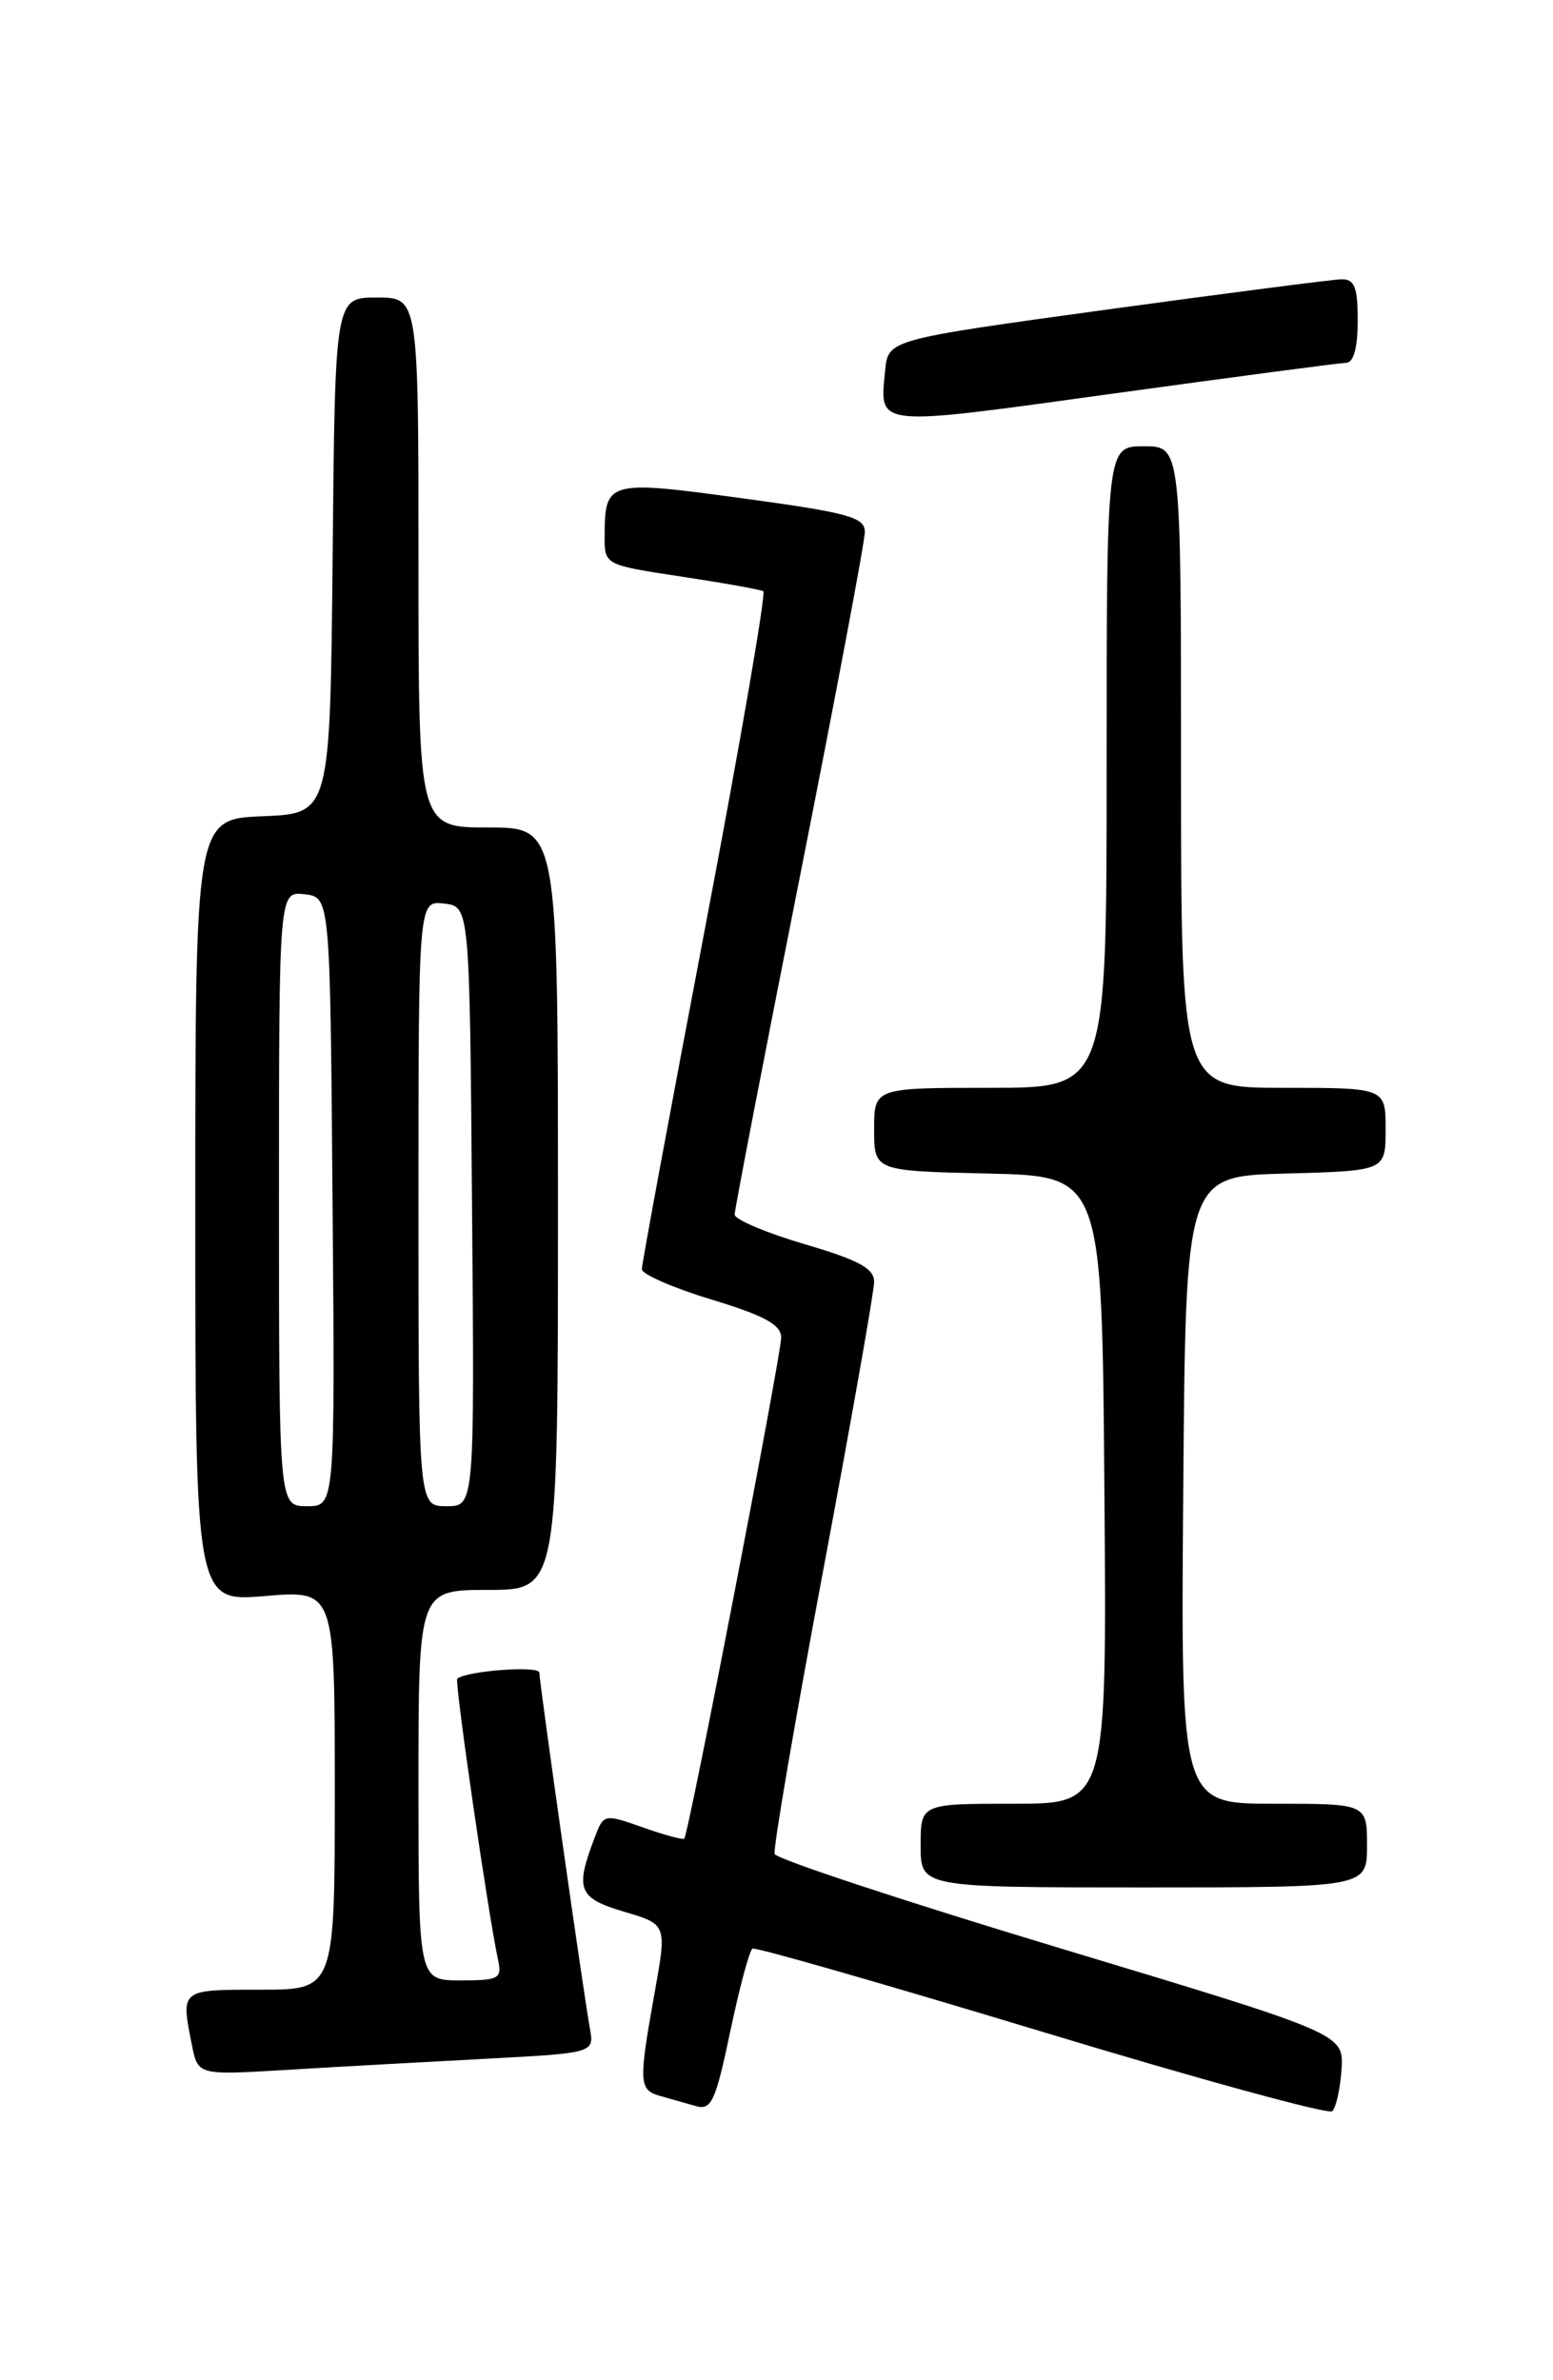 <?xml version="1.0" encoding="UTF-8" standalone="no"?>
<!DOCTYPE svg PUBLIC "-//W3C//DTD SVG 1.1//EN" "http://www.w3.org/Graphics/SVG/1.1/DTD/svg11.dtd" >
<svg xmlns="http://www.w3.org/2000/svg" xmlns:xlink="http://www.w3.org/1999/xlink" version="1.1" viewBox="0 0 167 256">
 <g >
 <path fill="currentColor"
d=" M 144.26 222.56 C 144.50 218.74 144.50 218.74 114.06 209.56 C 97.32 204.51 83.48 199.94 83.30 199.40 C 83.12 198.87 85.46 185.21 88.49 169.07 C 91.52 152.92 94.00 138.87 94.00 137.86 C 94.00 136.42 92.33 135.52 86.50 133.81 C 82.38 132.59 79.00 131.16 79.00 130.63 C 79.00 130.10 82.15 113.78 86.00 94.36 C 89.85 74.94 93.00 58.23 93.00 57.22 C 93.00 55.63 91.28 55.15 79.87 53.60 C 65.35 51.62 65.04 51.70 65.02 57.63 C 65.00 60.76 65.00 60.76 73.25 62.01 C 77.79 62.70 81.76 63.41 82.08 63.59 C 82.39 63.76 79.59 80.01 75.84 99.70 C 72.09 119.39 69.02 135.95 69.02 136.50 C 69.02 137.05 72.39 138.52 76.51 139.77 C 82.23 141.51 84.00 142.48 84.00 143.86 C 84.00 145.78 74.05 197.29 73.58 197.75 C 73.43 197.90 71.43 197.36 69.12 196.54 C 64.94 195.07 64.92 195.07 63.92 197.71 C 61.82 203.23 62.19 204.15 67.10 205.61 C 71.71 206.97 71.71 206.97 70.41 214.24 C 68.65 224.04 68.69 224.78 71.00 225.43 C 72.10 225.74 73.84 226.24 74.87 226.53 C 76.50 226.98 76.96 225.96 78.53 218.48 C 79.52 213.77 80.59 209.77 80.92 209.58 C 81.24 209.40 95.22 213.42 112.00 218.50 C 128.78 223.59 142.84 227.44 143.26 227.07 C 143.67 226.69 144.12 224.67 144.26 222.56 Z  M 52.21 221.43 C 63.91 220.81 63.91 220.81 63.43 218.15 C 62.73 214.27 58.00 180.98 58.00 179.90 C 58.00 179.12 50.19 179.70 49.17 180.55 C 48.86 180.81 52.49 205.85 53.55 210.75 C 54.00 212.82 53.68 213.00 49.52 213.00 C 45.00 213.00 45.00 213.00 45.00 192.00 C 45.00 171.00 45.00 171.00 52.50 171.00 C 60.00 171.00 60.00 171.00 60.00 130.00 C 60.00 89.00 60.00 89.00 52.50 89.00 C 45.00 89.00 45.00 89.00 45.00 60.50 C 45.00 32.00 45.00 32.00 40.52 32.00 C 36.03 32.00 36.03 32.00 35.77 59.75 C 35.50 87.50 35.50 87.50 28.25 87.79 C 21.00 88.09 21.00 88.09 21.00 130.19 C 21.00 172.29 21.00 172.29 28.50 171.66 C 36.00 171.03 36.00 171.03 36.00 192.51 C 36.00 214.00 36.00 214.00 28.00 214.00 C 19.34 214.00 19.44 213.93 20.64 219.97 C 21.29 223.20 21.29 223.20 30.89 222.62 C 36.18 222.30 45.77 221.77 52.21 221.43 Z  M 147.00 198.50 C 147.00 194.00 147.00 194.00 136.99 194.00 C 126.97 194.00 126.97 194.00 127.24 160.25 C 127.50 126.50 127.50 126.50 138.25 126.22 C 149.00 125.93 149.00 125.93 149.00 121.47 C 149.00 117.00 149.00 117.00 138.00 117.00 C 127.00 117.00 127.00 117.00 127.00 82.50 C 127.00 48.00 127.00 48.00 123.00 48.00 C 119.00 48.00 119.00 48.00 119.00 82.50 C 119.00 117.00 119.00 117.00 106.50 117.00 C 94.00 117.00 94.00 117.00 94.00 121.47 C 94.00 125.94 94.00 125.94 106.25 126.22 C 118.50 126.50 118.50 126.50 118.76 160.25 C 119.03 194.00 119.03 194.00 109.01 194.00 C 99.00 194.00 99.00 194.00 99.00 198.50 C 99.00 203.00 99.00 203.00 123.00 203.00 C 147.00 203.00 147.00 203.00 147.00 198.50 Z  M 144.75 39.02 C 145.56 39.01 146.00 37.42 146.00 34.50 C 146.00 30.87 145.66 30.01 144.25 30.04 C 143.29 30.06 131.93 31.53 119.00 33.30 C 95.50 36.53 95.50 36.53 95.18 39.86 C 94.59 45.99 93.81 45.91 119.65 42.34 C 132.77 40.53 144.06 39.04 144.75 39.02 Z  M 30.00 128.93 C 30.00 95.87 30.00 95.87 32.75 96.18 C 35.50 96.50 35.50 96.50 35.76 129.25 C 36.03 162.00 36.03 162.00 33.01 162.00 C 30.00 162.00 30.00 162.00 30.00 128.93 Z  M 45.00 129.43 C 45.00 96.87 45.00 96.87 47.75 97.18 C 50.50 97.50 50.50 97.50 50.76 129.75 C 51.03 162.00 51.03 162.00 48.01 162.00 C 45.00 162.00 45.00 162.00 45.00 129.43 Z "/>
</g>
</svg>